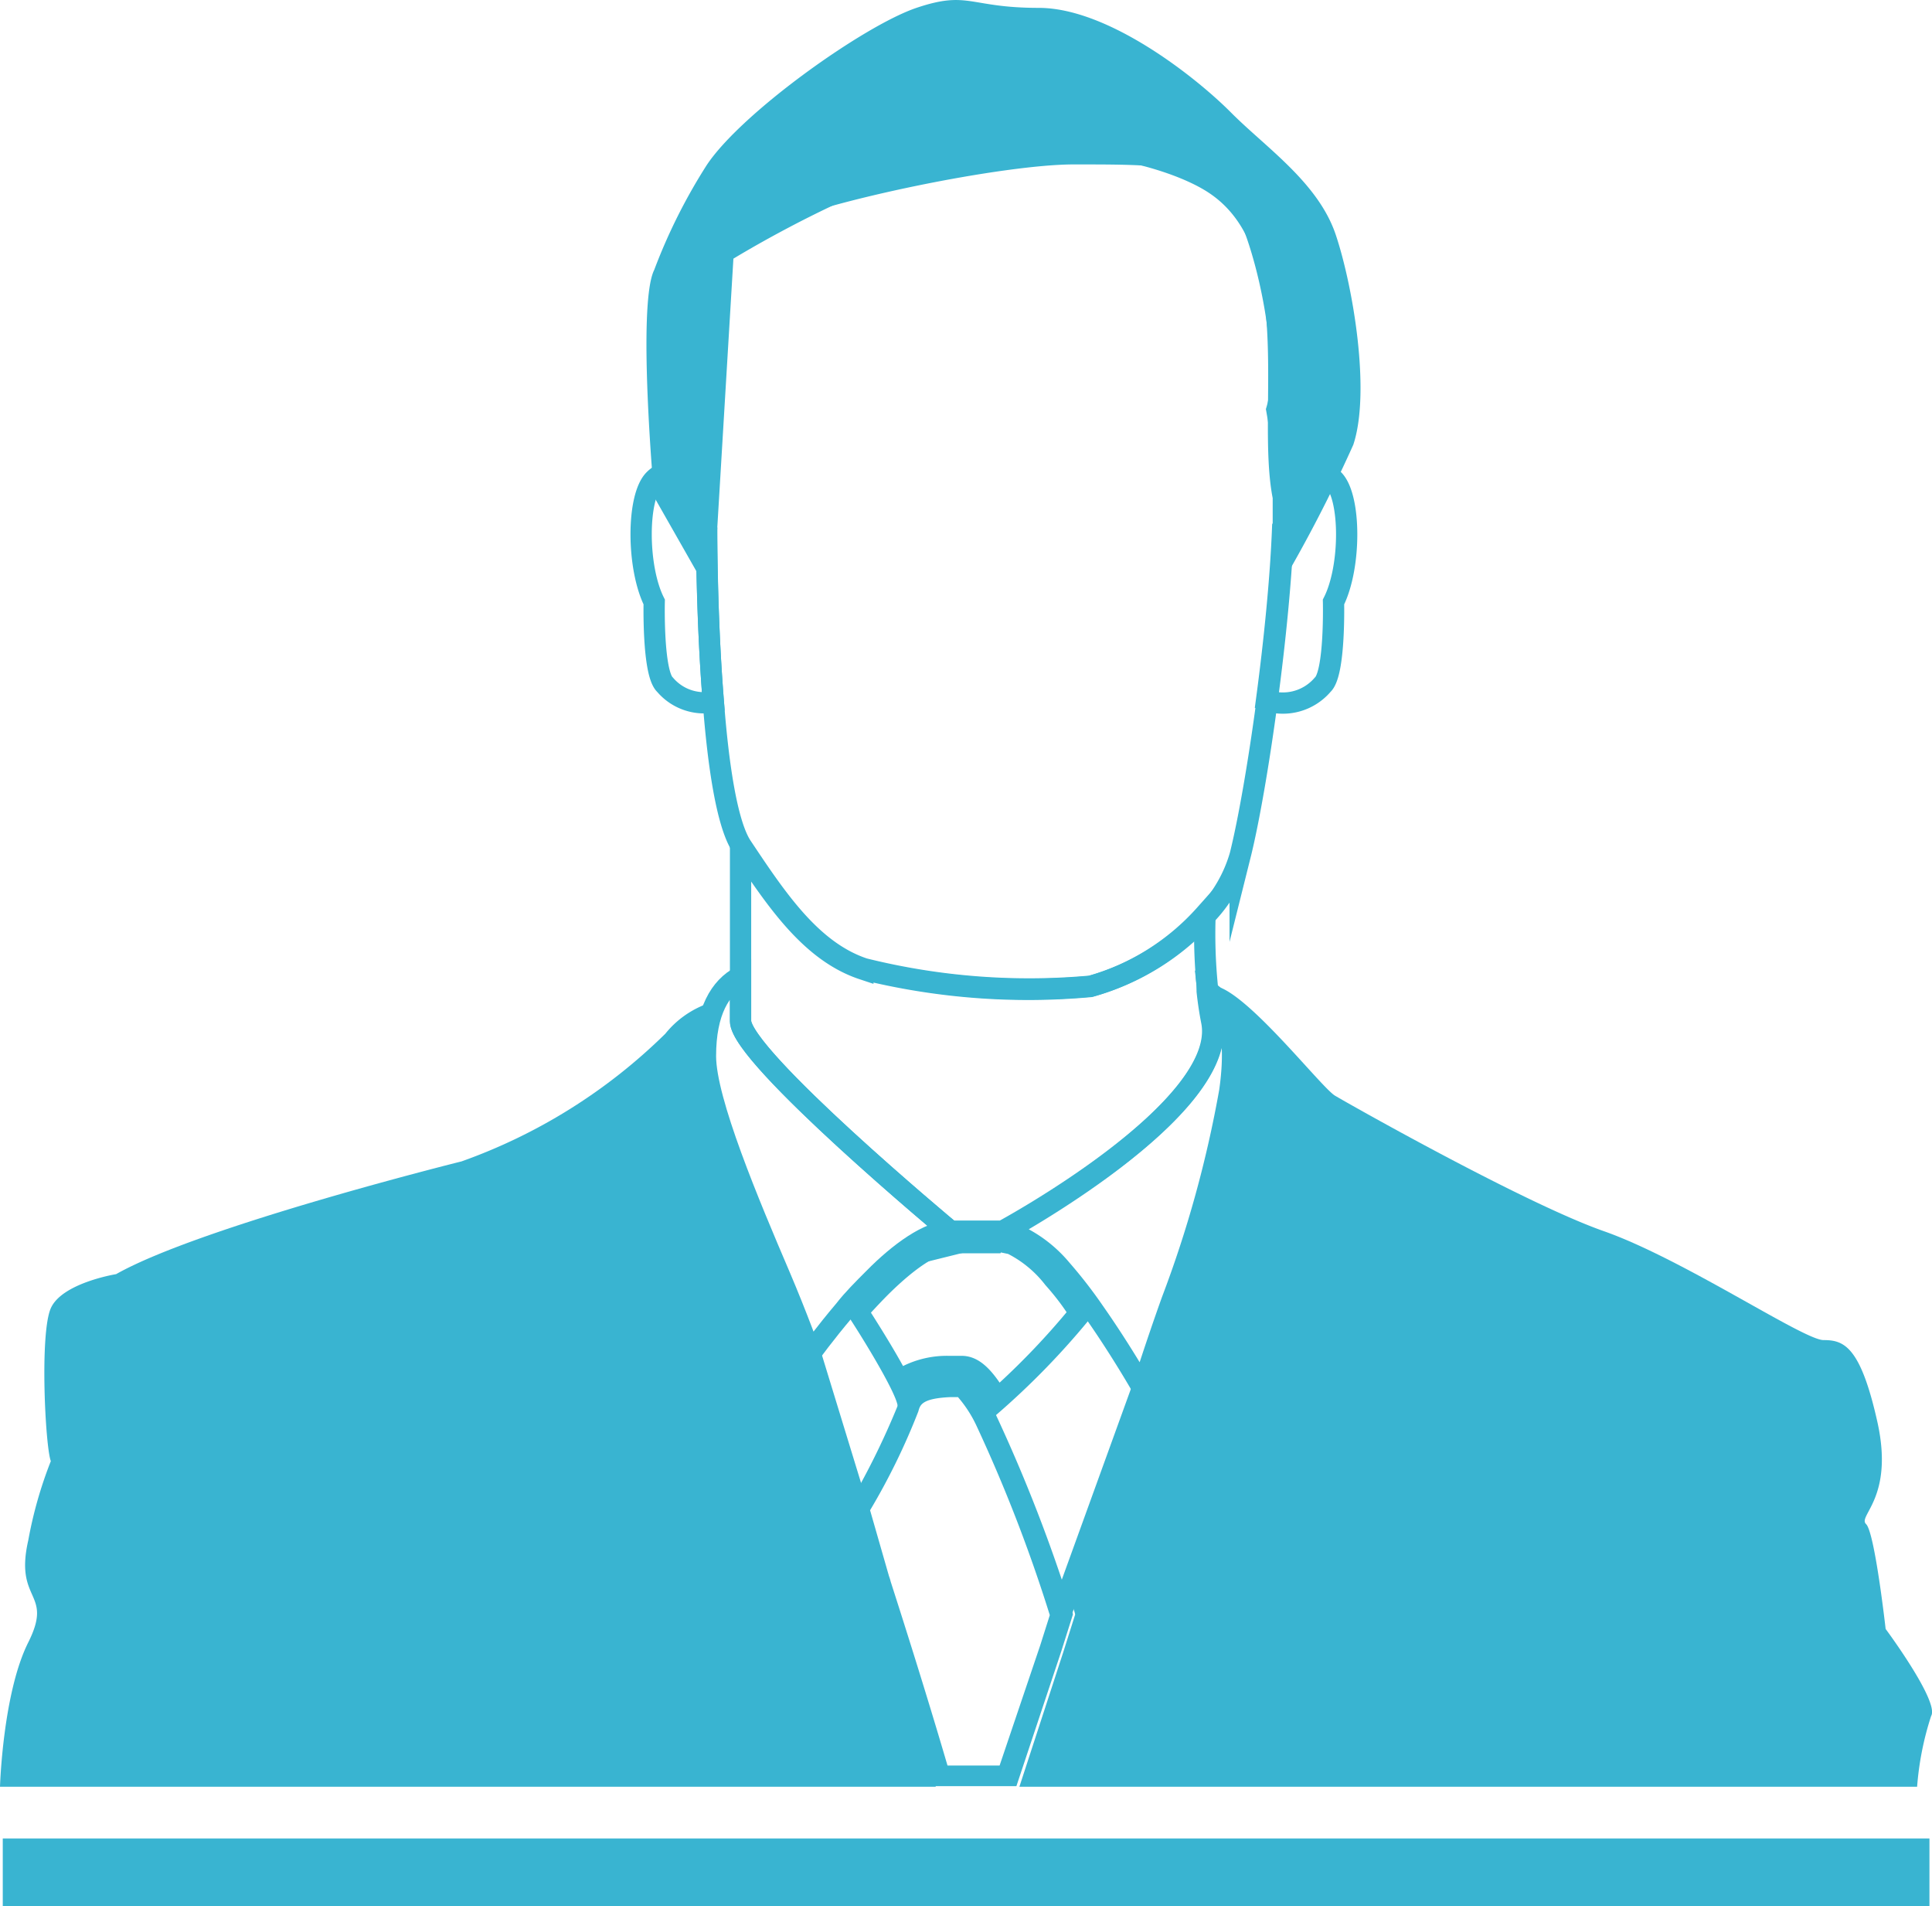 <svg xmlns="http://www.w3.org/2000/svg" viewBox="0 0 90.84 89.62"><defs><style>.cls-1{fill:none;}.cls-1,.cls-3{stroke:#39b4d1;stroke-miterlimit:10;}.cls-2{fill:#39b4d1;}.cls-3{fill:#4a6491;}</style></defs><title>Clients copy</title><g id="DASHBOARD_V1"><path class="cls-1" d="M33.54,33a2.41,2.41,0,0,1-2.27-.81c-.59-.54-.51-3.89-.51-3.89-.82-1.64-.82-4.93,0-5.75s.82.82,1.64.82c0,0,.35.63.83,1.56V25S33.22,29.08,33.54,33Z"/><path class="cls-1" d="M62.7,28.3s.08,3.35-.51,3.89a2.46,2.46,0,0,1-2.64.74c.37-2.76.67-5.74.76-8.15.43-.85.75-1.41.75-1.41.82,0,.82-1.64,1.64-.82S63.53,26.66,62.7,28.3Z"/><path class="cls-1" d="M60.34,23.37q0,.66,0,1.41c-.09,2.41-.39,5.39-.76,8.15-.4,3-.88,5.73-1.27,7.29A6.75,6.75,0,0,1,56.71,43a11.37,11.37,0,0,1-5.41,3.36,32.17,32.17,0,0,1-10.68-.82c-2.47-.82-4.11-3.29-5.75-5.75-.7-1.06-1.11-3.9-1.33-6.81-.32-3.92-.32-8-.32-8v-.09L34,11.87s6.58-4.11,11.51-4.93,9.54.4,11.5,1.64C61.57,11.46,59.52,19.27,60.34,23.37Z"/><path class="cls-2" d="M63.63,20.91c.82-2.47,0-7.4-.82-9.86s-3.29-4.11-4.93-5.76S52.12.37,48.84.37s-3.29-.83-5.75,0-8.22,4.92-9.86,7.39a26.51,26.51,0,0,0-2.47,4.93c-.82,1.64,0,10.68,0,10.68l2.51,4.41s0-8.52.78-11c0-2.47-1.06-4.71,1.94-6.05s11.21-3,14.49-3,4.93,0,6.57.82,3.29,8.22,2.47,10.68a38.53,38.53,0,0,1,.56,8.52A68.19,68.19,0,0,0,63.63,20.91Z"/><rect class="cls-2" x="0.13" y="86.43" width="90.59" height="3.2"/><path class="cls-2" d="M1.33,77.21c1.2-2.4-.67-1.87,0-4.8a19.69,19.69,0,0,1,1.06-3.72c-.26-.67-.53-6,0-7.19s3.07-1.6,3.07-1.6c4-2.26,16.24-5.3,16.24-5.3a26.13,26.13,0,0,0,9.58-6A4.5,4.5,0,0,1,33.94,47a5.21,5.21,0,0,0-.59,2.69c0,2.11,2,7,3.5,10.35.81,1.88,1.43,3.61,1.43,3.61l2,6.7-.32.56,1,3.48c0,.09.06.18.08.26C41.93,77.2,43,80.75,44,84H0S.13,79.6,1.33,77.21Z"/><path class="cls-2" d="M90.8,80.67A14.17,14.17,0,0,0,90.14,84H47.93L50,77.65l.55-1.74c0-.1-.12-.39-.26-.8l3.56-9.83s.61-1.94,1.38-4.09c0,0,0,0,0,0A54.68,54.68,0,0,0,58,51.31c.43-3-.26-4.22-1-4.69l0-.28c1.41,0,5.1,4.77,5.77,5.17s8.91,5.06,12.64,6.37S84.8,63,85.74,63s1.73.26,2.53,3.84-.94,4.42-.53,4.81.92,4.93.92,4.93S91.2,80,90.8,80.67Z"/><path class="cls-2" d="M45.05,65.69A5.78,5.78,0,0,1,45.9,67a71.49,71.49,0,0,1,3.46,8.93l-.45,1.42L47,83H44.55c-1.08-3.68-2.21-7.21-2.67-8.64a2.08,2.08,0,0,0-.08-.26L40.91,71a31.12,31.12,0,0,0,2.27-4.65c.08-.3.16-.61,1.52-.67h.35m.19-1h-.59c-1.3,0-2.15.33-2.44,1.4a36.23,36.23,0,0,1-2.38,4.79l1,3.48c0,.09.06.18.08.26.83,2.57,1.94,6.12,2.88,9.36h4l2.11-6.34.55-1.74a73.94,73.94,0,0,0-3.63-9.39c-.58-1.09-1.12-1.83-1.54-1.83Z"/><path class="cls-2" d="M47.06,58.88l.34.07a5.21,5.21,0,0,1,1.75,1.46c.33.37.68.8,1,1.28A35,35,0,0,1,47,65c-.54-.79-1.09-1.26-1.79-1.26h-.62a4.64,4.64,0,0,0-2.13.48c-.33-.6-.81-1.41-1.51-2.51.25-.27.53-.57.82-.86,1.81-1.79,2.67-1.93,2.89-1.93h2.38m.08-1H44.68c-1,0-2.39,1-3.59,2.22-.49.49-1,1-1.37,1.48,1,1.51,2.49,4,2.49,4.52.29-1.07,1.14-1.35,2.44-1.4h.59c.42,0,1,.74,1.54,1.83a36.61,36.61,0,0,0,4.66-4.81,21.69,21.69,0,0,0-1.55-2A6.07,6.07,0,0,0,47.66,58l-.4-.08a.25.25,0,0,0-.12,0Z"/><path class="cls-1" d="M44.68,57.88c-1,0-2.39,1-3.59,2.22-.49.49-1,1-1.37,1.48-.95,1.12-1.62,2.05-1.62,2.05S37.48,61.9,36.67,60c-1.45-3.39-3.5-8.24-3.5-10.35s.7-3.24,1.65-3.74V48C34.82,49.67,44.68,57.88,44.68,57.88Z"/><path class="cls-1" d="M57.82,51.31a54.68,54.68,0,0,1-2.72,9.85s0,0,0,0c-.77,2.15-1.38,4.09-1.38,4.09s-1-1.76-2.27-3.57a21.69,21.69,0,0,0-1.55-2A6.07,6.07,0,0,0,47.66,58a1.19,1.19,0,0,0-.4-.08.25.25,0,0,0-.12,0S57.82,52.13,57,48c-.09-.46-.16-.93-.21-1.4C57.56,47.09,58.25,48.3,57.82,51.31Z"/><path class="cls-1" d="M47.14,57.88H44.68S34.82,49.67,34.82,48V39.81c1.64,2.46,3.28,4.93,5.75,5.75a32.17,32.17,0,0,0,10.68.82A11.37,11.37,0,0,0,56.66,43a25,25,0,0,0,.1,3.32l0,.28c.05.47.12.94.21,1.4C57.82,52.13,47.14,57.88,47.14,57.88Z"/><line class="cls-3" x1="53.71" y1="65.28" x2="49.86" y2="75.91"/><line class="cls-1" x1="38.1" y1="63.63" x2="40.35" y2="70.98"/></g></svg>
